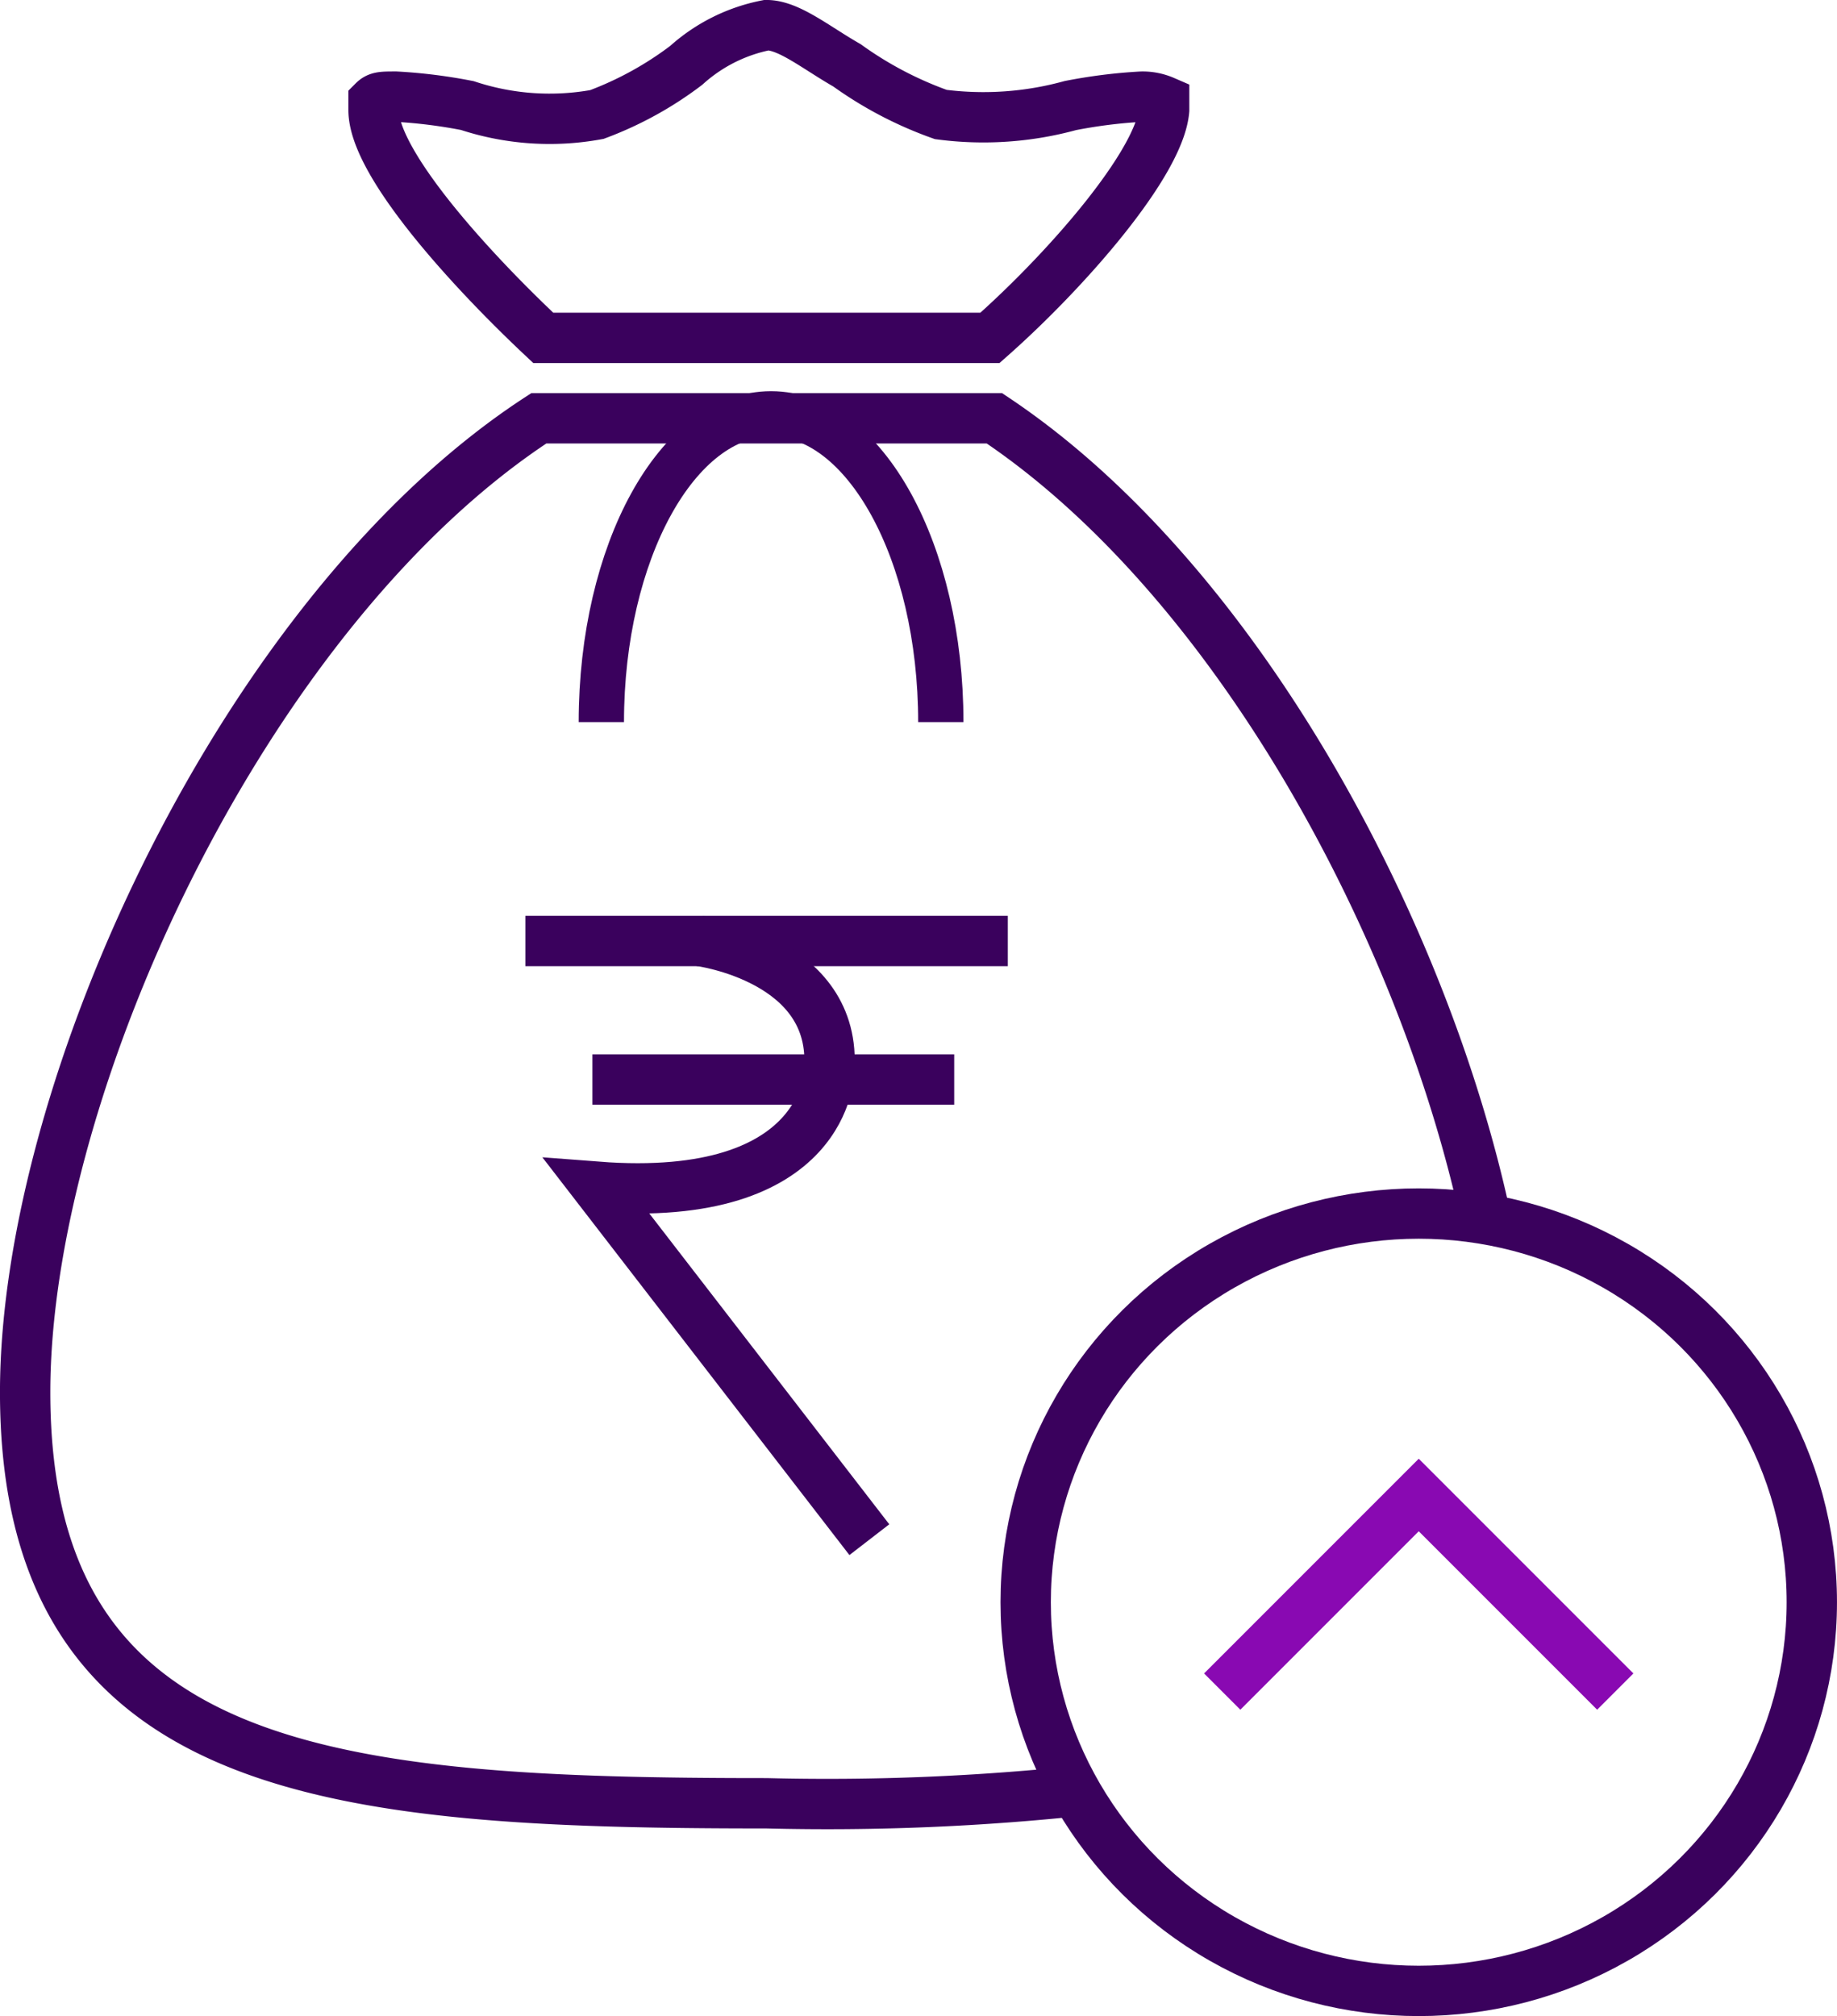 <svg xmlns="http://www.w3.org/2000/svg" width="41.127" height="45.127" viewBox="0 0 41.127 45.127">
  <g id="FD_icon" data-name="FD  icon" transform="translate(0.563 0.563)">
    <ellipse id="Ellipse_116" data-name="Ellipse 116" cx="8.8" cy="8.7" rx="8.8" ry="8.7" transform="translate(22.4 26.6)" fill="none" stroke="#3a015d" stroke-miterlimit="10" stroke-width="1.127"/>
    <g id="Group_251" data-name="Group 251" transform="translate(64.9 70.7) rotate(180)">
      <g id="Group_250" data-name="Group 250">
        <path id="Path_373" data-name="Path 373" d="M38.1,33.4l-4.4,4.4-4.4-4.4" fill="none" stroke="#8909b2" stroke-miterlimit="10" stroke-width="1.148"/>
      </g>
    </g>
    <g id="Group_255" data-name="Group 255" transform="translate(-2.5 -0.5)">
      <g id="Group_254" data-name="Group 254">
        <path id="Path_374" data-name="Path 374" d="M14.1,7.5h10C25.8,6,27.9,3.6,28,2.4V2.2a1.213,1.213,0,0,0-.5-.1,11.548,11.548,0,0,0-1.6.2,7.358,7.358,0,0,1-2.9.2,8.421,8.421,0,0,1-2.1-1.1C20.2,1,19.6.5,19.1.5a3.759,3.759,0,0,0-1.8.9,7.814,7.814,0,0,1-2,1.1,5.877,5.877,0,0,1-2.9-.2,11.548,11.548,0,0,0-1.6-.2c-.3,0-.4,0-.5.1v.2C10.3,3.6,12.5,6,14.1,7.5Z" fill="rgba(0,0,0,0)" stroke="#3a015d" stroke-miterlimit="10" stroke-width="1.127"/>
        <path id="Path_375" data-name="Path 375" d="M35.2,27.2c-1.4-6.5-5.6-14.3-11-17.9H14C7.4,13.6,2.5,24.3,2.5,31.1c0,8.6,6.9,9.2,16.6,9.2a53.922,53.922,0,0,0,7.2-.3" fill="rgba(0,0,0,0)" stroke="#3a015d" stroke-miterlimit="10" stroke-width="1.127"/>
        <path id="Path_376" data-name="Path 376" d="M15.4,16.1c0-3.8,1.7-6.9,3.8-6.9S23,12.3,23,16.1" fill="rgba(0,0,0,0)" stroke="#3a015d" stroke-miterlimit="10" stroke-width="1.014"/>
        <g id="Group_253" data-name="Group 253">
          <line id="Line_2" data-name="Line 2" x2="10.8" transform="translate(13.7 21)" fill="none" stroke="#3a015d" stroke-miterlimit="10" stroke-width="1.127"/>
          <line id="Line_3" data-name="Line 3" x2="8.1" transform="translate(15.2 24.1)" fill="none" stroke="#3a015d" stroke-miterlimit="10" stroke-width="1.127"/>
          <path id="Path_377" data-name="Path 377" d="M17.6,21s3.1.4,2.9,2.9c0,0,0,3-5.2,2.6h0l6.1,7.9" fill="rgba(0,0,0,0)" stroke="#3a015d" stroke-miterlimit="10" stroke-width="1.127"/>
        </g>
      </g>
    </g>
  </g>
</svg>
